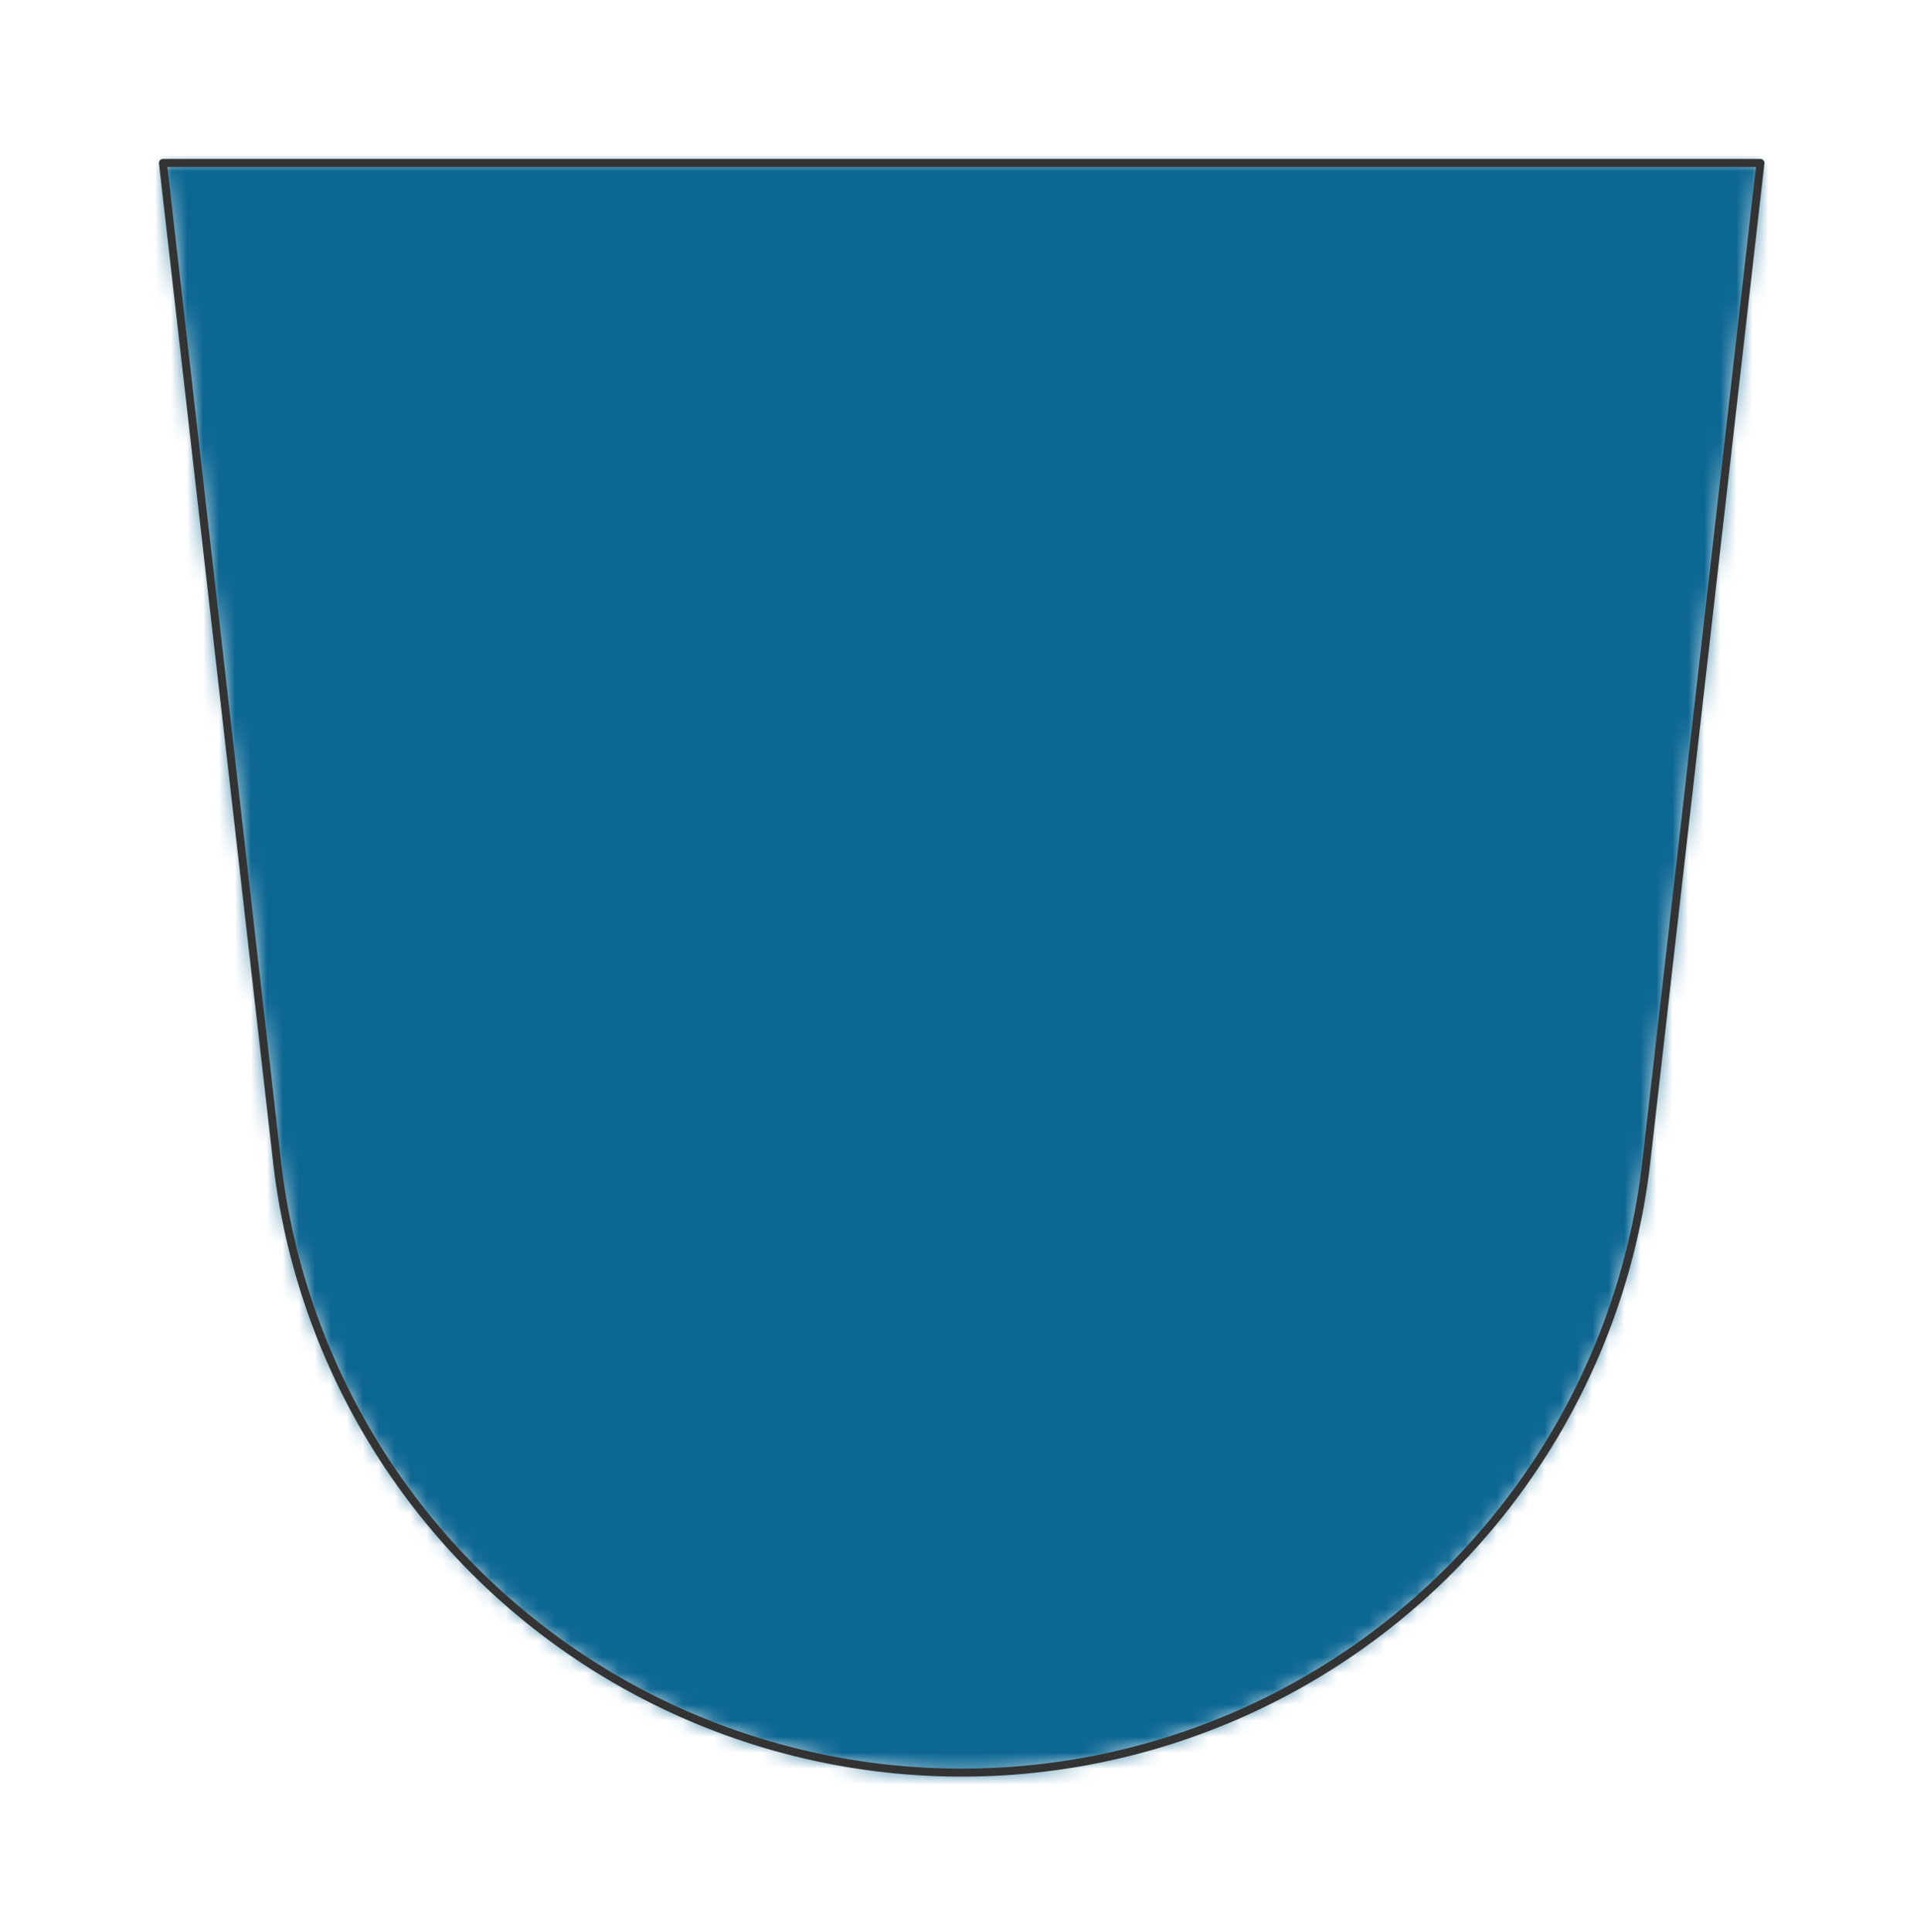 <svg preserveAspectRatio="xMidYMin slice" viewBox="0 0 120 120.893" xmlns="http://www.w3.org/2000/svg"><g filter="url(#a)" transform="translate(10 10)"><defs><filter height="200%" id="a" width="200%" x="-20%" y="-20%"><feOffset dx=".2" dy=".2" in="SourceAlpha" result="offsetOut"/><feGaussianBlur in="offsetOut" result="blurOut"/><feBlend in2="blurOut" in="SourceGraphic"/></filter></defs><defs><mask id="b"><path d="M0 0h100l-7.143 62.5a43.136 43.136 0 0 1-85.714 0z" fill="#fff"/></mask></defs><g mask="url(#b)"><path d="M0 0h100l-7.143 62.5a43.136 43.136 0 0 1-85.714 0z" fill="#f0f0f0"/><path fill="#0c6793" d="M-500-500H600V600H-500z" style="pointer-events:visiblePainted;cursor:pointer"/></g><path d="M0 0h100l-7.143 62.5a43.136 43.136 0 0 1-85.714 0z" fill="none" stroke-linecap="round" stroke-linejoin="round" stroke-width=".5" stroke="#333"/></g></svg>